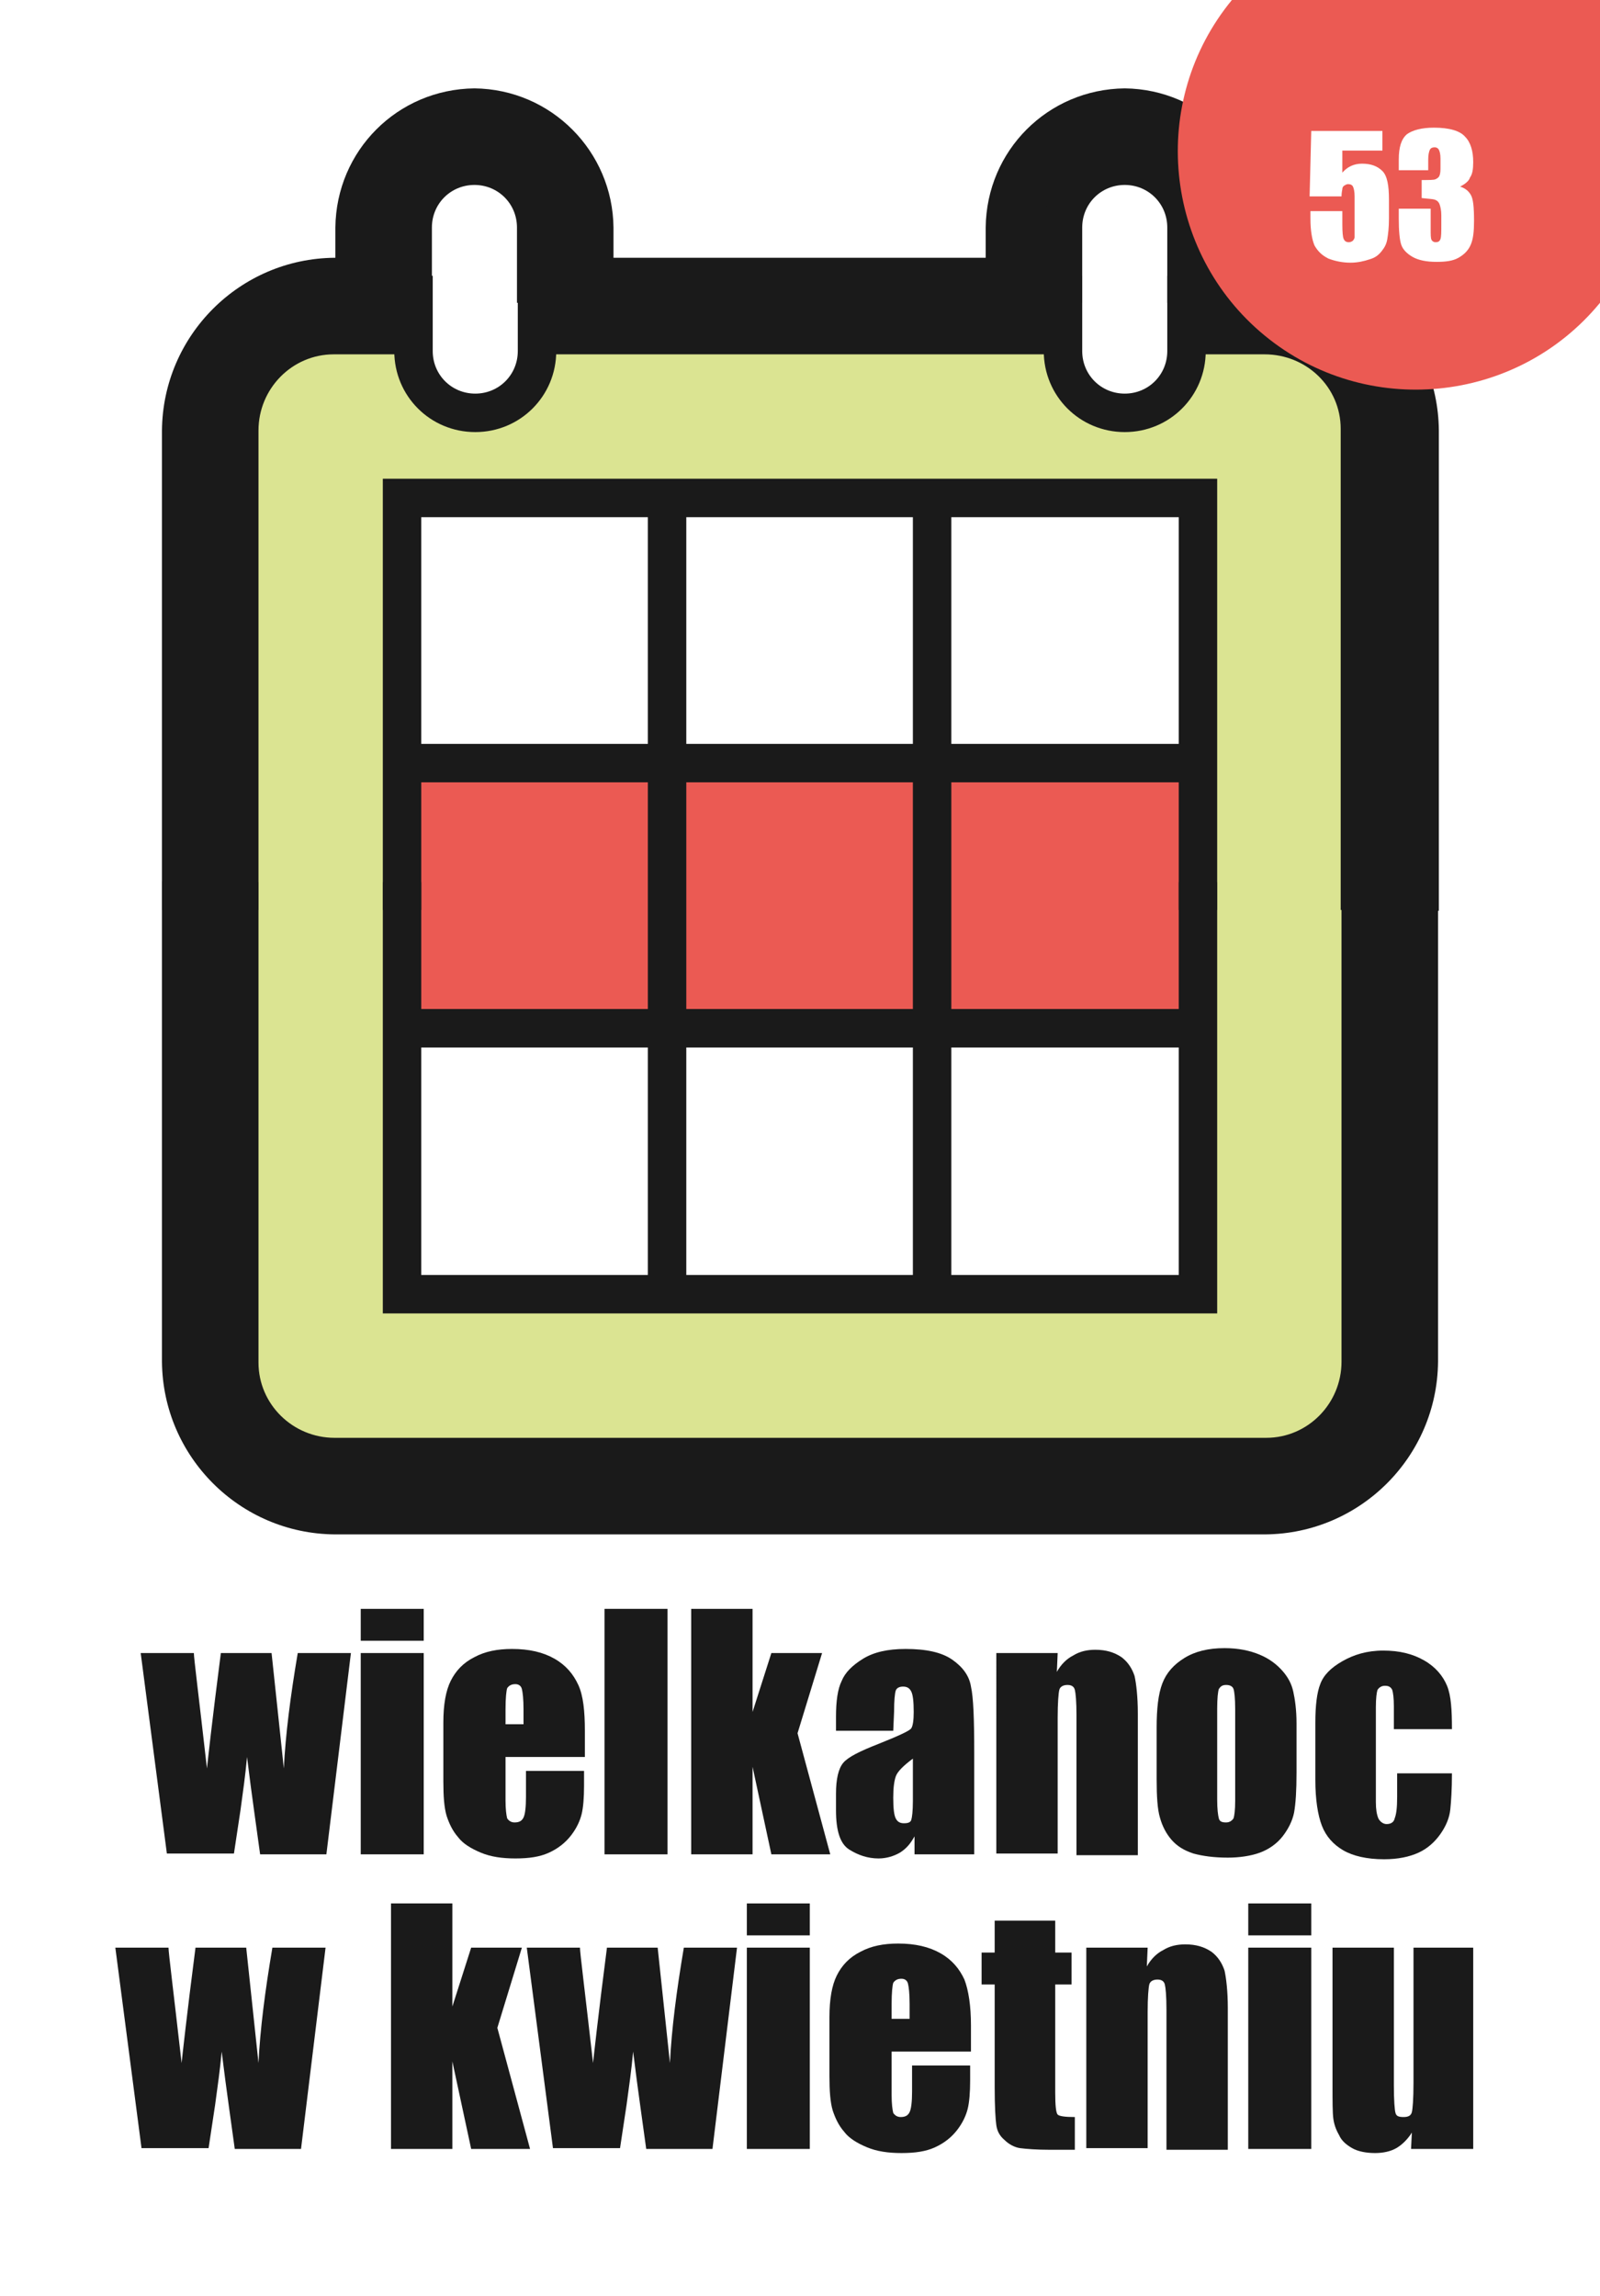 <?xml version="1.0" encoding="utf-8"?>
<!-- Generator: Adobe Illustrator 26.0.1, SVG Export Plug-In . SVG Version: 6.00 Build 0)  -->
<svg version="1.1" id="Слой_1" xmlns="http://www.w3.org/2000/svg" xmlns:xlink="http://www.w3.org/1999/xlink" x="0px" y="0px"
	 viewBox="0 0 195.6 280.6" style="enable-background:new 0 0 195.6 280.6;" xml:space="preserve">
<rect x="0" y="0" width="195.6" height="280.6" fill="#333333" stroke="none"/>
<style type="text/css">
	
		.st0{clip-path:url(#SVGID_00000101084227089796953500000006028415971078028983_);fill:#FFFFFF;stroke:#1D1D1B;stroke-miterlimit:10;}
	.st1{enable-background:new    ;}
	.st2{fill:#1A1A1A;}
	.st3{clip-path:url(#SVGID_00000157295961834842258690000001814397529602696073_);fill:#1A1A1A;}
	.st4{clip-path:url(#SVGID_00000132053381088840623310000003121439936112782503_);fill:#1A1A1A;}
	.st5{clip-path:url(#SVGID_00000109018953519297928490000001523028784071574969_);fill:#1A1A1A;}
	.st6{clip-path:url(#SVGID_00000157279686516608165230000001270216723675847325_);fill:#1A1A1A;}
	.st7{clip-path:url(#SVGID_00000170989847287809195240000004093982720159246995_);fill:#1A1A1A;}
	.st8{clip-path:url(#SVGID_00000026129294075336003800000005999697550812053385_);fill:#1A1A1A;}
	.st9{clip-path:url(#SVGID_00000138545916422491729840000018016415492182514107_);fill:#DBE492;}
	.st10{clip-path:url(#SVGID_00000170984514297333569500000014629738207876803742_);fill:#FFFFFF;}
	.st11{clip-path:url(#SVGID_00000127729545583940657460000006331973919666216893_);fill:#EB5A53;}
	.st12{clip-path:url(#SVGID_00000030485683059888731640000002582095969823585187_);fill:#FFFFFF;}
	.st13{clip-path:url(#SVGID_00000022560461002926679200000001914571625723120816_);fill:#1A1A1A;}
	.st14{clip-path:url(#SVGID_00000130640644118808740300000009081622871049518495_);fill:#1A1A1A;}
	.st15{clip-path:url(#SVGID_00000132772384330915329170000017358894495544953002_);fill:#1A1A1A;}
	.st16{clip-path:url(#SVGID_00000114074083475271277040000013794844984723612564_);fill:#1A1A1A;}
	.st17{clip-path:url(#SVGID_00000145763915867912310930000009988628505738873518_);fill:#1A1A1A;}
	.st18{clip-path:url(#SVGID_00000037667396706111920220000011324607107568487598_);fill:#1A1A1A;}
	.st19{clip-path:url(#SVGID_00000061473236536115619970000002765606251526772626_);fill:#1A1A1A;}
	.st20{clip-path:url(#SVGID_00000005959601712315467630000006685025003975955624_);fill:#1A1A1A;}
	.st21{clip-path:url(#SVGID_00000152235337033647088860000000696137378162044848_);fill:#FFFFFF;}
	.st22{clip-path:url(#SVGID_00000148638775090385504630000011494426392282034846_);fill:#1A1A1A;}
	.st23{clip-path:url(#SVGID_00000036973643761014708770000005307504223228485300_);fill:#FFFFFF;}
	.st24{clip-path:url(#SVGID_00000173145612323735662260000012241310492349573799_);fill:#1A1A1A;}
	.st25{clip-path:url(#SVGID_00000095313081565214345570000002758767942366203836_);fill:#1A1A1A;}
	.st26{clip-path:url(#SVGID_00000087377447066365231890000010204323274064908205_);fill:#1A1A1A;}
	.st27{clip-path:url(#SVGID_00000087402255250942135390000002229378673755088052_);fill:#EB5A53;}
	.st28{fill:#FFFFFF;}
</style>
<g>
	<g>
		<g>
			<defs>
				<rect id="SVGID_1_" width="195.6" height="280.6"/>
			</defs>
			<clipPath id="SVGID_00000067206569068776542720000000458197378299887240_">
				<use xlink:href="#SVGID_1_"  style="overflow:visible;"/>
			</clipPath>
			
				<rect x="-11.1" y="-12.9" style="clip-path:url(#SVGID_00000067206569068776542720000000458197378299887240_);fill:#FFFFFF;stroke:#1D1D1B;stroke-miterlimit:10;" width="491.4" height="310"/>
		</g>
	</g>
	<g class="st1">
		<path class="st2" d="M42.9,202l-3,24.6h-8.1c-0.4-3-1-7-1.6-11.9c-0.2,2.2-0.5,4.3-0.8,6.5l-0.8,5.3h-8.2L17.2,202h6.5
			c0,0.6,0.6,5.3,1.6,14.1c0.1-0.9,0.6-5.6,1.7-14.1h6.2l1.5,14.1c0.2-4.1,0.8-8.8,1.7-14.1H42.9z"/>
		<path class="st2" d="M51.8,196.6v3.9h-7.7v-3.9H51.8z M51.8,202v24.6h-7.7V202H51.8z"/>
		<path class="st2" d="M71.5,214.7h-9.7v5.3c0,1.1,0.1,1.8,0.2,2.2c0.2,0.3,0.5,0.5,0.9,0.5c0.6,0,0.9-0.2,1.1-0.6
			c0.2-0.4,0.3-1.3,0.3-2.5v-3.2h7.1v1.8c0,1.5-0.1,2.7-0.3,3.5c-0.2,0.8-0.6,1.7-1.3,2.6s-1.6,1.6-2.7,2.1s-2.4,0.7-4.1,0.7
			c-1.6,0-3-0.2-4.2-0.7s-2.2-1.1-2.8-1.9c-0.7-0.8-1.1-1.7-1.4-2.6c-0.3-1-0.4-2.4-0.4-4.2v-7.2c0-2.2,0.3-3.9,0.9-5.1
			c0.6-1.2,1.5-2.2,2.9-2.9c1.3-0.7,2.8-1,4.6-1c2.1,0,3.8,0.4,5.2,1.2c1.4,0.8,2.3,1.9,2.9,3.2s0.8,3.2,0.8,5.6V214.7z M64,210.7
			v-1.8c0-1.3-0.1-2.1-0.2-2.5c-0.1-0.4-0.4-0.6-0.8-0.6c-0.5,0-0.8,0.2-1,0.5c-0.1,0.3-0.2,1.2-0.2,2.6v1.8H64z"/>
		<path class="st2" d="M81.6,196.6v30h-7.7v-30H81.6z"/>
		<path class="st2" d="M100.5,202l-3,9.8l4,14.8h-7.2L92,215.9v10.7h-7.5v-30H92v12.6l2.3-7.2L100.5,202L100.5,202z"/>
		<path class="st2" d="M109.2,211.5h-7v-1.7c0-1.9,0.2-3.4,0.7-4.4c0.4-1,1.3-1.9,2.6-2.7c1.3-0.8,3-1.2,5.2-1.2
			c2.5,0,4.4,0.4,5.7,1.3c1.3,0.9,2.1,2,2.3,3.3c0.3,1.3,0.4,4,0.4,8.1v12.4h-7.3v-2.2c-0.5,0.9-1,1.5-1.8,2
			c-0.7,0.4-1.6,0.7-2.6,0.7c-1.3,0-2.5-0.4-3.6-1.1c-1.1-0.7-1.6-2.3-1.6-4.8v-2c0-1.8,0.3-3.1,0.9-3.8s2-1.4,4.3-2.3
			c2.5-1,3.8-1.6,4-1.9s0.3-1,0.3-2c0-1.3-0.1-2.1-0.3-2.5c-0.2-0.4-0.5-0.6-1-0.6s-0.8,0.2-0.9,0.5s-0.2,1.2-0.2,2.6L109.2,211.5
			L109.2,211.5z M111.6,214.9c-1.2,0.9-1.9,1.6-2.1,2.2c-0.2,0.6-0.3,1.4-0.3,2.6c0,1.3,0.1,2.1,0.3,2.5s0.5,0.6,1,0.6
			s0.8-0.1,0.9-0.4c0.1-0.3,0.2-1.1,0.2-2.3V214.9z"/>
		<path class="st2" d="M129.3,202l-0.1,2.3c0.5-0.9,1.2-1.6,2-2c0.8-0.5,1.7-0.7,2.7-0.7c1.3,0,2.3,0.3,3.2,0.9
			c0.8,0.6,1.3,1.4,1.6,2.3c0.2,0.9,0.4,2.5,0.4,4.6v17.3h-7.5v-17.1c0-1.7-0.1-2.7-0.2-3.1s-0.4-0.6-0.9-0.6s-0.9,0.2-1,0.6
			c-0.1,0.4-0.2,1.6-0.2,3.4v16.6h-7.5V202H129.3z"/>
		<path class="st2" d="M158.5,210.6v6c0,2.2-0.1,3.8-0.3,4.9c-0.2,1-0.7,2-1.4,2.9s-1.7,1.6-2.8,2s-2.5,0.6-3.9,0.6
			c-1.7,0-3.1-0.2-4.2-0.5c-1.2-0.4-2-0.9-2.7-1.7c-0.6-0.7-1.1-1.6-1.4-2.7c-0.3-1-0.4-2.6-0.4-4.7v-6.3c0-2.3,0.2-4.1,0.7-5.4
			c0.5-1.3,1.4-2.3,2.7-3.1s2.9-1.2,4.9-1.2c1.7,0,3.1,0.3,4.3,0.8s2.1,1.2,2.8,2s1.1,1.6,1.3,2.5S158.5,208.9,158.5,210.6z
			 M151,208.8c0-1.3-0.1-2.1-0.2-2.4c-0.1-0.3-0.4-0.5-0.9-0.5s-0.7,0.2-0.9,0.5c-0.1,0.3-0.2,1.1-0.2,2.4v11.1
			c0,1.2,0.1,1.9,0.2,2.3c0.1,0.4,0.4,0.5,0.9,0.5c0.4,0,0.7-0.2,0.9-0.5c0.1-0.3,0.2-1,0.2-2.1V208.8z"/>
		<path class="st2" d="M177.5,211.3h-7.1v-2.8c0-1-0.1-1.7-0.2-2c-0.2-0.4-0.5-0.5-0.9-0.5s-0.7,0.2-0.9,0.5c-0.1,0.3-0.2,1-0.2,2.1
			v11.6c0,0.9,0.1,1.5,0.3,2c0.2,0.4,0.6,0.7,1,0.7c0.5,0,0.9-0.2,1-0.7c0.2-0.5,0.3-1.3,0.3-2.6v-2.9h6.7c0,2-0.1,3.4-0.2,4.4
			c-0.1,1-0.5,2-1.2,3s-1.6,1.8-2.7,2.3c-1.1,0.5-2.5,0.8-4.2,0.8c-2.1,0-3.8-0.4-5-1.1c-1.2-0.7-2.1-1.7-2.6-3s-0.8-3.2-0.8-5.6v-7
			c0-2.1,0.2-3.7,0.6-4.7c0.4-1.1,1.3-2,2.7-2.8s3-1.3,5-1.3s3.6,0.4,5,1.2s2.3,1.9,2.8,3.1S177.5,209,177.5,211.3z"/>
	</g>
	<g class="st1">
		<path class="st2" d="M39.8,238l-3,24.6h-8.1c-0.4-3-1-7-1.6-11.9c-0.2,2.2-0.5,4.3-0.8,6.5l-0.8,5.3h-8.2L14.1,238h6.5
			c0,0.6,0.6,5.3,1.6,14.1c0.1-0.9,0.6-5.6,1.7-14.1h6.2l1.5,14.1c0.2-4.1,0.8-8.8,1.7-14.1H39.8z"/>
		<path class="st2" d="M63.8,238l-3,9.8l4,14.8h-7.2l-2.3-10.7v10.7h-7.5v-30h7.5v12.6l2.3-7.2L63.8,238L63.8,238z"/>
		<path class="st2" d="M90.1,238l-3,24.6H79c-0.4-3-1-7-1.6-11.9c-0.2,2.2-0.5,4.3-0.8,6.5l-0.8,5.3h-8.2L64.4,238h6.5
			c0,0.6,0.6,5.3,1.6,14.1c0.1-0.9,0.6-5.6,1.7-14.1h6.2l1.5,14.1c0.2-4.1,0.8-8.8,1.7-14.1H90.1z"/>
		<path class="st2" d="M99,232.6v3.9h-7.7v-3.9H99z M99,238v24.6h-7.7V238H99z"/>
		<path class="st2" d="M118.7,250.7H109v5.3c0,1.1,0.1,1.8,0.2,2.2c0.2,0.3,0.5,0.5,0.9,0.5c0.6,0,0.9-0.2,1.1-0.6s0.3-1.3,0.3-2.5
			v-3.2h7.1v1.8c0,1.5-0.1,2.7-0.3,3.5c-0.2,0.8-0.6,1.7-1.3,2.6s-1.6,1.6-2.7,2.1s-2.4,0.7-4.1,0.7c-1.6,0-3-0.2-4.2-0.7
			s-2.2-1.1-2.8-1.9c-0.7-0.8-1.1-1.7-1.4-2.6c-0.3-1-0.4-2.4-0.4-4.2v-7.2c0-2.2,0.3-3.9,0.9-5.1c0.6-1.2,1.5-2.2,2.9-2.9
			c1.3-0.7,2.8-1,4.6-1c2.1,0,3.8,0.4,5.2,1.2c1.4,0.8,2.3,1.9,2.9,3.2c0.5,1.3,0.8,3.2,0.8,5.6V250.7z M111.2,246.7v-1.8
			c0-1.3-0.1-2.1-0.2-2.5s-0.4-0.6-0.8-0.6c-0.5,0-0.8,0.2-1,0.5c-0.1,0.3-0.2,1.2-0.2,2.6v1.8H111.2z"/>
		<path class="st2" d="M129,234.7v3.9h2v3.9h-2v13.2c0,1.6,0.1,2.5,0.3,2.7s0.9,0.3,2.1,0.3v4h-3c-1.7,0-2.9-0.1-3.7-0.2
			c-0.7-0.1-1.4-0.5-1.9-1c-0.6-0.5-0.9-1.1-1-1.8c-0.1-0.7-0.2-2.2-0.2-4.7v-12.5H120v-3.9h1.6v-3.9H129z"/>
		<path class="st2" d="M140.3,238l-0.1,2.3c0.5-0.9,1.2-1.6,2-2c0.8-0.5,1.7-0.7,2.7-0.7c1.3,0,2.3,0.3,3.2,0.9
			c0.8,0.6,1.3,1.4,1.6,2.3c0.2,0.9,0.4,2.5,0.4,4.6v17.3h-7.5v-17.1c0-1.7-0.1-2.7-0.2-3.1s-0.4-0.6-0.9-0.6s-0.9,0.2-1,0.6
			c-0.1,0.4-0.2,1.6-0.2,3.4v16.6h-7.5V238H140.3z"/>
		<path class="st2" d="M160.3,232.6v3.9h-7.7v-3.9H160.3z M160.3,238v24.6h-7.7V238H160.3z"/>
		<path class="st2" d="M180.1,238v24.6h-7.6l0.1-2c-0.5,0.8-1.2,1.5-1.9,1.9s-1.6,0.6-2.6,0.6c-1.1,0-2.1-0.2-2.8-0.6
			s-1.3-0.9-1.6-1.6c-0.4-0.7-0.6-1.3-0.7-2c-0.1-0.7-0.1-2.1-0.1-4.2V238h7.5v16.8c0,1.9,0.1,3.1,0.2,3.4c0.1,0.4,0.4,0.5,1,0.5
			s0.9-0.2,1-0.6s0.2-1.6,0.2-3.6V238H180.1z"/>
	</g>
	<g>
		<g>
			<defs>
				<rect id="SVGID_00000057150465727426507070000003321929797891451269_" width="195.6" height="280.6"/>
			</defs>
			<clipPath id="SVGID_00000096029511334464726230000001931317674390620079_">
				<use xlink:href="#SVGID_00000057150465727426507070000003321929797891451269_"  style="overflow:visible;"/>
			</clipPath>
			<path style="clip-path:url(#SVGID_00000096029511334464726230000001931317674390620079_);fill:#1A1A1A;" d="M41.1,33.7v9.2
				c0,9.4,7.6,17,17,17s17-7.6,17-17l0,0v-9.2H41.1z"/>
		</g>
	</g>
	<g>
		<g>
			<defs>
				<rect id="SVGID_00000079457748492142546340000006776763649843890366_" width="195.6" height="280.6"/>
			</defs>
			<clipPath id="SVGID_00000118392992638353292990000011000693677027749529_">
				<use xlink:href="#SVGID_00000079457748492142546340000006776763649843890366_"  style="overflow:visible;"/>
			</clipPath>
			<path style="clip-path:url(#SVGID_00000118392992638353292990000011000693677027749529_);fill:#1A1A1A;" d="M120.6,33.7v9.2
				c0,9.4,7.6,17,17,17s17-7.6,17-17l0,0v-9.2H120.6z"/>
		</g>
	</g>
	<g>
		<g>
			<defs>
				<rect id="SVGID_00000172423289160993109340000017482362413665552525_" width="195.6" height="280.6"/>
			</defs>
			<clipPath id="SVGID_00000148644017555194071430000009989209535093656719_">
				<use xlink:href="#SVGID_00000172423289160993109340000017482362413665552525_"  style="overflow:visible;"/>
			</clipPath>
			<path style="clip-path:url(#SVGID_00000148644017555194071430000009989209535093656719_);fill:#1A1A1A;" d="M58,10.8
				c-9.4,0.1-16.9,7.6-17,17V37h34v-9.2C74.9,18.5,67.4,10.9,58,10.8L58,10.8z"/>
		</g>
	</g>
	<g>
		<g>
			<defs>
				<rect id="SVGID_00000170276311341313615610000007980007573321466010_" width="195.6" height="280.6"/>
			</defs>
			<clipPath id="SVGID_00000022542613063124489880000013512661829565785501_">
				<use xlink:href="#SVGID_00000170276311341313615610000007980007573321466010_"  style="overflow:visible;"/>
			</clipPath>
			<path style="clip-path:url(#SVGID_00000022542613063124489880000013512661829565785501_);fill:#1A1A1A;" d="M137.5,10.8
				c-9.4,0.1-16.9,7.6-17,17V37h34v-9.2C154.4,18.5,146.9,10.9,137.5,10.8z"/>
		</g>
	</g>
	<g>
		<g>
			<defs>
				<rect id="SVGID_00000095305058030776010340000008873426062117399467_" width="195.6" height="280.6"/>
			</defs>
			<clipPath id="SVGID_00000065035000605855703480000009705948849773065614_">
				<use xlink:href="#SVGID_00000095305058030776010340000008873426062117399467_"  style="overflow:visible;"/>
			</clipPath>
			<path style="clip-path:url(#SVGID_00000065035000605855703480000009705948849773065614_);fill:#1A1A1A;" d="M19.8,107.8v58.6
				c0.1,11.6,9.5,21,21.1,21.1h113.8c11.6-0.1,21-9.5,21.1-21.1v-58.6h-18.9v58.6c0.1,1.1-0.7,2.1-1.8,2.2c-0.2,0-0.3,0-0.5,0H40.9
				c-1.1,0.1-2.1-0.7-2.2-1.8c0-0.2,0-0.3,0-0.5v-58.6H19.8V107.8z"/>
		</g>
	</g>
	<g>
		<g>
			<defs>
				<rect id="SVGID_00000041977878480788988920000004320888397241598130_" width="195.6" height="280.6"/>
			</defs>
			<clipPath id="SVGID_00000103229100716555158240000000904753606273062819_">
				<use xlink:href="#SVGID_00000041977878480788988920000004320888397241598130_"  style="overflow:visible;"/>
			</clipPath>
			<path style="clip-path:url(#SVGID_00000103229100716555158240000000904753606273062819_);fill:#1A1A1A;" d="M40.9,31.5
				c-11.6,0.1-21,9.5-21.1,21.1v58.6h18.9V52.6c-0.1-1.1,0.7-2.1,1.8-2.2c0.2,0,0.3,0,0.5,0h113.8c1.1-0.1,2.1,0.7,2.2,1.8
				c0,0.2,0,0.3,0,0.5v58.6h18.9V52.6c-0.1-11.6-9.5-21-21.1-21.1C154.8,31.5,40.9,31.5,40.9,31.5z"/>
		</g>
	</g>
	<g>
		<g>
			<defs>
				<rect id="SVGID_00000163037464282951333630000011854355741870600890_" width="195.6" height="280.6"/>
			</defs>
			<clipPath id="SVGID_00000026129746086964761540000001795967875528328853_">
				<use xlink:href="#SVGID_00000163037464282951333630000011854355741870600890_"  style="overflow:visible;"/>
			</clipPath>
			<path style="clip-path:url(#SVGID_00000026129746086964761540000001795967875528328853_);fill:#DBE492;" d="M40.9,40.9h113.8
				c6.4,0,11.7,5.2,11.7,11.6c0,0,0,0,0,0.1v113.8c0,6.4-5.2,11.6-11.7,11.6l0,0H40.9c-6.4,0-11.7-5.2-11.7-11.6c0,0,0,0,0-0.1V52.6
				C29.2,46.2,34.4,40.9,40.9,40.9L40.9,40.9z"/>
		</g>
	</g>
	<g>
		<g>
			<defs>
				<rect id="SVGID_00000040562236998794390700000003620896180486376338_" width="195.6" height="280.6"/>
			</defs>
			<clipPath id="SVGID_00000103259387186918084220000011617377162633000590_">
				<use xlink:href="#SVGID_00000040562236998794390700000003620896180486376338_"  style="overflow:visible;"/>
			</clipPath>
			
				<rect x="49.2" y="60.8" style="clip-path:url(#SVGID_00000103259387186918084220000011617377162633000590_);fill:#FFFFFF;" width="97.3" height="32.7"/>
		</g>
	</g>
	<g>
		<g>
			<defs>
				<rect id="SVGID_00000048469981818569331560000016731374568217746817_" width="195.6" height="280.6"/>
			</defs>
			<clipPath id="SVGID_00000021096930468784082960000002784687774071359934_">
				<use xlink:href="#SVGID_00000048469981818569331560000016731374568217746817_"  style="overflow:visible;"/>
			</clipPath>
			
				<rect x="49.2" y="94.4" style="clip-path:url(#SVGID_00000021096930468784082960000002784687774071359934_);fill:#EB5A53;" width="97.3" height="32.7"/>
		</g>
	</g>
	<g>
		<g>
			<defs>
				<rect id="SVGID_00000175293553528749340750000006091748552385572245_" width="195.6" height="280.6"/>
			</defs>
			<clipPath id="SVGID_00000159467518309992015770000016716404327119041424_">
				<use xlink:href="#SVGID_00000175293553528749340750000006091748552385572245_"  style="overflow:visible;"/>
			</clipPath>
			
				<rect x="49.2" y="125.6" style="clip-path:url(#SVGID_00000159467518309992015770000016716404327119041424_);fill:#FFFFFF;" width="97.3" height="32.7"/>
		</g>
	</g>
	<g>
		<g>
			<defs>
				<rect id="SVGID_00000145764744263313404360000011243591240526288536_" width="195.6" height="280.6"/>
			</defs>
			<clipPath id="SVGID_00000060748604246821549130000006300022980809761706_">
				<use xlink:href="#SVGID_00000145764744263313404360000011243591240526288536_"  style="overflow:visible;"/>
			</clipPath>
			<path style="clip-path:url(#SVGID_00000060748604246821549130000006300022980809761706_);fill:#1A1A1A;" d="M26.9,107.8v58.6
				c0,7.7,6.3,14,14,14h113.8c7.7,0,14-6.3,14-14v-58.6H164v58.6c0,5.1-4.1,9.3-9.2,9.3h-0.1H40.9c-5.1,0-9.3-4.1-9.3-9.2v-0.1
				v-58.6C31.6,107.8,26.9,107.8,26.9,107.8z"/>
		</g>
	</g>
	<g>
		<g>
			<defs>
				<rect id="SVGID_00000100360634591663620030000005908320494733133467_" width="195.6" height="280.6"/>
			</defs>
			<clipPath id="SVGID_00000087408127761097212700000009763803079710281143_">
				<use xlink:href="#SVGID_00000100360634591663620030000005908320494733133467_"  style="overflow:visible;"/>
			</clipPath>
			<path style="clip-path:url(#SVGID_00000087408127761097212700000009763803079710281143_);fill:#1A1A1A;" d="M46.8,107.8v52.7h102
				v-52.7h-4.7v48H51.5v-48H46.8z"/>
		</g>
	</g>
	<g>
		<g>
			<defs>
				<rect id="SVGID_00000003807294921554140180000005341065451796211338_" width="195.6" height="280.6"/>
			</defs>
			<clipPath id="SVGID_00000048495129316686374110000006956387769054515330_">
				<use xlink:href="#SVGID_00000003807294921554140180000005341065451796211338_"  style="overflow:visible;"/>
			</clipPath>
			<path style="clip-path:url(#SVGID_00000048495129316686374110000006956387769054515330_);fill:#1A1A1A;" d="M40.9,38.6
				c-7.7,0-14,6.3-14,14v58.6h4.7V52.6c0-5.1,4.1-9.3,9.2-9.3h0.1h113.7c5.1,0,9.3,4,9.3,9.1c0,0.1,0,0.1,0,0.2v58.6h4.7V52.6
				c0-7.7-6.3-14-14-14H40.9z"/>
		</g>
	</g>
	<g>
		<g>
			<defs>
				<rect id="SVGID_00000170970200061539116570000009432894946962757042_" width="195.6" height="280.6"/>
			</defs>
			<clipPath id="SVGID_00000093894514810625631440000010832474208840277925_">
				<use xlink:href="#SVGID_00000170970200061539116570000009432894946962757042_"  style="overflow:visible;"/>
			</clipPath>
			
				<rect x="111.6" y="60.8" style="clip-path:url(#SVGID_00000093894514810625631440000010832474208840277925_);fill:#1A1A1A;" width="4.7" height="97.3"/>
		</g>
	</g>
	<g>
		<g>
			<defs>
				<rect id="SVGID_00000032635089647312170350000017374461489069180087_" width="195.6" height="280.6"/>
			</defs>
			<clipPath id="SVGID_00000055707596375157018330000000663392289851108286_">
				<use xlink:href="#SVGID_00000032635089647312170350000017374461489069180087_"  style="overflow:visible;"/>
			</clipPath>
			
				<rect x="79.2" y="60.8" style="clip-path:url(#SVGID_00000055707596375157018330000000663392289851108286_);fill:#1A1A1A;" width="4.7" height="97.3"/>
		</g>
	</g>
	<g>
		<g>
			<defs>
				<rect id="SVGID_00000024714763403835573950000012191608156212547504_" width="195.6" height="280.6"/>
			</defs>
			<clipPath id="SVGID_00000057144733830029435870000015217618462325960623_">
				<use xlink:href="#SVGID_00000024714763403835573950000012191608156212547504_"  style="overflow:visible;"/>
			</clipPath>
			
				<rect x="49.2" y="123.3" style="clip-path:url(#SVGID_00000057144733830029435870000015217618462325960623_);fill:#1A1A1A;" width="97.3" height="4.7"/>
		</g>
	</g>
	<g>
		<g>
			<defs>
				<rect id="SVGID_00000067231408947560655780000014551891789294100389_" width="195.6" height="280.6"/>
			</defs>
			<clipPath id="SVGID_00000009573352199070781650000018275557291651937705_">
				<use xlink:href="#SVGID_00000067231408947560655780000014551891789294100389_"  style="overflow:visible;"/>
			</clipPath>
			
				<rect x="49.2" y="90.9" style="clip-path:url(#SVGID_00000009573352199070781650000018275557291651937705_);fill:#1A1A1A;" width="97.3" height="4.7"/>
		</g>
	</g>
	<g>
		<g>
			<defs>
				<rect id="SVGID_00000088123194922922410620000001169240818800845718_" width="195.6" height="280.6"/>
			</defs>
			<clipPath id="SVGID_00000183242152094309209070000002036062055201142673_">
				<use xlink:href="#SVGID_00000088123194922922410620000001169240818800845718_"  style="overflow:visible;"/>
			</clipPath>
			<path style="clip-path:url(#SVGID_00000183242152094309209070000002036062055201142673_);fill:#1A1A1A;" d="M46.8,58.5v52.7h4.7
				v-48h92.6v48h4.7V58.5H46.8z"/>
		</g>
	</g>
	<g>
		<g>
			<defs>
				<rect id="SVGID_00000035500624683837379490000008576670716574903487_" width="195.6" height="280.6"/>
			</defs>
			<clipPath id="SVGID_00000124854960145128197810000002349427441128162436_">
				<use xlink:href="#SVGID_00000035500624683837379490000008576670716574903487_"  style="overflow:visible;"/>
			</clipPath>
			<path style="clip-path:url(#SVGID_00000124854960145128197810000002349427441128162436_);fill:#FFFFFF;" d="M58,20.3
				c4.2,0,7.5,3.3,7.5,7.5l0,0v15.1c0,4.2-3.4,7.5-7.5,7.5s-7.5-3.4-7.5-7.5l0,0V27.8C50.5,23.7,53.9,20.3,58,20.3L58,20.3z"/>
		</g>
	</g>
	<g>
		<g>
			<defs>
				<rect id="SVGID_00000029734467201715774190000009889175436570543261_" width="195.6" height="280.6"/>
			</defs>
			<clipPath id="SVGID_00000084511280370971285590000002119358747732387749_">
				<use xlink:href="#SVGID_00000029734467201715774190000009889175436570543261_"  style="overflow:visible;"/>
			</clipPath>
			<path style="clip-path:url(#SVGID_00000084511280370971285590000002119358747732387749_);fill:#1A1A1A;" d="M48.2,33.7v9.2
				c0,5.5,4.4,9.9,9.9,9.9s9.9-4.4,9.9-9.9l0,0v-9.2h-4.7v9.2c0,2.9-2.3,5.2-5.2,5.2s-5.2-2.3-5.2-5.2l0,0v-9.2H48.2z"/>
		</g>
	</g>
	<g>
		<g>
			<defs>
				<rect id="SVGID_00000116210218510673641860000015671683467786649533_" width="195.6" height="280.6"/>
			</defs>
			<clipPath id="SVGID_00000029765618959026810590000013482732635129982634_">
				<use xlink:href="#SVGID_00000116210218510673641860000015671683467786649533_"  style="overflow:visible;"/>
			</clipPath>
			<path style="clip-path:url(#SVGID_00000029765618959026810590000013482732635129982634_);fill:#FFFFFF;" d="M137.5,20.3
				c4.2,0,7.5,3.3,7.5,7.5l0,0v15.1c0,4.2-3.4,7.5-7.5,7.5c-4.2,0-7.5-3.4-7.5-7.5l0,0V27.8C130,23.7,133.3,20.3,137.5,20.3
				L137.5,20.3L137.5,20.3z"/>
		</g>
	</g>
	<g>
		<g>
			<defs>
				<rect id="SVGID_00000089537731081140194600000014161329396111601816_" width="195.6" height="280.6"/>
			</defs>
			<clipPath id="SVGID_00000015329067330141653780000017639141894533061254_">
				<use xlink:href="#SVGID_00000089537731081140194600000014161329396111601816_"  style="overflow:visible;"/>
			</clipPath>
			<path style="clip-path:url(#SVGID_00000015329067330141653780000017639141894533061254_);fill:#1A1A1A;" d="M127.6,33.7v9.2
				c0,5.5,4.4,9.9,9.9,9.9s9.9-4.4,9.9-9.9v-9.2h-4.7v9.2c0,2.9-2.3,5.2-5.2,5.2s-5.2-2.3-5.2-5.2l0,0v-9.2H127.6z"/>
		</g>
	</g>
	<g>
		<g>
			<defs>
				<rect id="SVGID_00000067946368751436900700000002590771389148083590_" width="195.6" height="280.6"/>
			</defs>
			<clipPath id="SVGID_00000080887830749877422260000001437497898269794703_">
				<use xlink:href="#SVGID_00000067946368751436900700000002590771389148083590_"  style="overflow:visible;"/>
			</clipPath>
			<path style="clip-path:url(#SVGID_00000080887830749877422260000001437497898269794703_);fill:#1A1A1A;" d="M58,17.9
				c-5.5,0-9.9,4.4-9.9,9.9V37h4.7v-9.2c0-2.9,2.3-5.2,5.2-5.2s5.2,2.3,5.2,5.2l0,0V37H68v-9.2C68,22.4,63.6,17.9,58,17.9L58,17.9z"
				/>
		</g>
	</g>
	<g>
		<g>
			<defs>
				<rect id="SVGID_00000163766795847440867690000015852384458941298068_" width="195.6" height="280.6"/>
			</defs>
			<clipPath id="SVGID_00000053534118841377260210000003286029002503426436_">
				<use xlink:href="#SVGID_00000163766795847440867690000015852384458941298068_"  style="overflow:visible;"/>
			</clipPath>
			<path style="clip-path:url(#SVGID_00000053534118841377260210000003286029002503426436_);fill:#1A1A1A;" d="M137.5,17.9
				c-5.5,0-9.9,4.4-9.9,9.9V37h4.7v-9.2c0-2.9,2.3-5.2,5.2-5.2s5.2,2.3,5.2,5.2l0,0V37h4.7v-9.2C147.4,22.4,143,18,137.5,17.9z"/>
		</g>
	</g>
	<g>
		<g>
			<defs>
				<rect id="SVGID_00000072973541723736130530000005838830540604624257_" width="195.6" height="280.6"/>
			</defs>
			<clipPath id="SVGID_00000157999533182318670100000017162018477351741065_">
				<use xlink:href="#SVGID_00000072973541723736130530000005838830540604624257_"  style="overflow:visible;"/>
			</clipPath>
			<path style="clip-path:url(#SVGID_00000157999533182318670100000017162018477351741065_);fill:#EB5A53;" d="M150.6,0h29h16v16
				c0,7,0,14,0,21c-10.2,12.4-28.6,14.2-41,4S140.4,12.4,150.6,0z"/>
		</g>
	</g>
	<g>
		<g>
			<defs>
				<rect id="SVGID_00000041288538872634744000000005121515310775576730_" width="195.6" height="280.6"/>
			</defs>
			<clipPath id="SVGID_00000138572997904130393250000015244447175431775665_">
				<use xlink:href="#SVGID_00000041288538872634744000000005121515310775576730_"  style="overflow:visible;"/>
			</clipPath>
		</g>
	</g>
</g>
<g class="st1">
	<path class="st28" d="M169,15.9v2.5h-4.9v2.7c0.6-0.7,1.4-1.1,2.4-1.1c1.1,0,1.9,0.3,2.5,0.9s0.8,1.8,0.8,3.5v2.3
		c0,1.1-0.1,1.9-0.2,2.5s-0.3,1-0.7,1.5s-0.8,0.8-1.5,1c-0.6,0.2-1.4,0.4-2.3,0.4c-1,0-1.9-0.2-2.7-0.5c-0.8-0.4-1.3-0.9-1.7-1.6
		c-0.3-0.7-0.5-1.8-0.5-3.3v-0.9h3.9v1c0,1,0,1.7,0.1,2.2c0.1,0.4,0.3,0.6,0.7,0.6c0.2,0,0.4-0.1,0.5-0.2c0.1-0.1,0.2-0.3,0.2-0.4
		s0-0.8,0-1.9V24c0-0.6-0.1-1-0.2-1.2c-0.1-0.2-0.3-0.3-0.6-0.3c-0.2,0-0.3,0.1-0.5,0.2c-0.1,0.1-0.2,0.2-0.2,0.4
		c0,0.1-0.1,0.4-0.1,0.9h-3.9l0.2-8H169z"/>
	<path class="st28" d="M178.5,22.8c0.6,0.2,1,0.5,1.3,1c0.3,0.5,0.4,1.5,0.4,3.2c0,1.3-0.1,2.2-0.4,2.9c-0.3,0.7-0.8,1.2-1.5,1.6
		s-1.6,0.5-2.7,0.5c-1.2,0-2.2-0.2-2.9-0.6s-1.2-0.9-1.4-1.5s-0.3-1.7-0.3-3.2v-1.2h3.9V28c0,0.7,0,1.1,0.1,1.3
		c0.1,0.2,0.3,0.3,0.5,0.3c0.3,0,0.5-0.1,0.6-0.4s0.1-0.8,0.1-1.8v-1.1c0-0.6-0.1-1-0.2-1.3s-0.3-0.5-0.6-0.6
		c-0.3-0.1-0.8-0.1-1.6-0.2V22c0.9,0,1.5,0,1.7-0.1c0.2-0.1,0.4-0.2,0.5-0.5s0.1-0.6,0.1-1.1v-0.9c0-0.6-0.1-0.9-0.2-1.1
		c-0.1-0.2-0.3-0.3-0.5-0.3c-0.3,0-0.5,0.1-0.6,0.3c-0.1,0.2-0.2,0.6-0.2,1.2v1.3H171v-1.3c0-1.5,0.3-2.5,1-3.1
		c0.7-0.5,1.8-0.8,3.3-0.8c1.9,0,3.2,0.4,3.8,1.1c0.7,0.7,1,1.8,1,3.1c0,0.9-0.1,1.5-0.4,1.9C179.6,22.1,179.1,22.5,178.5,22.8z"/>
</g>
</svg>
